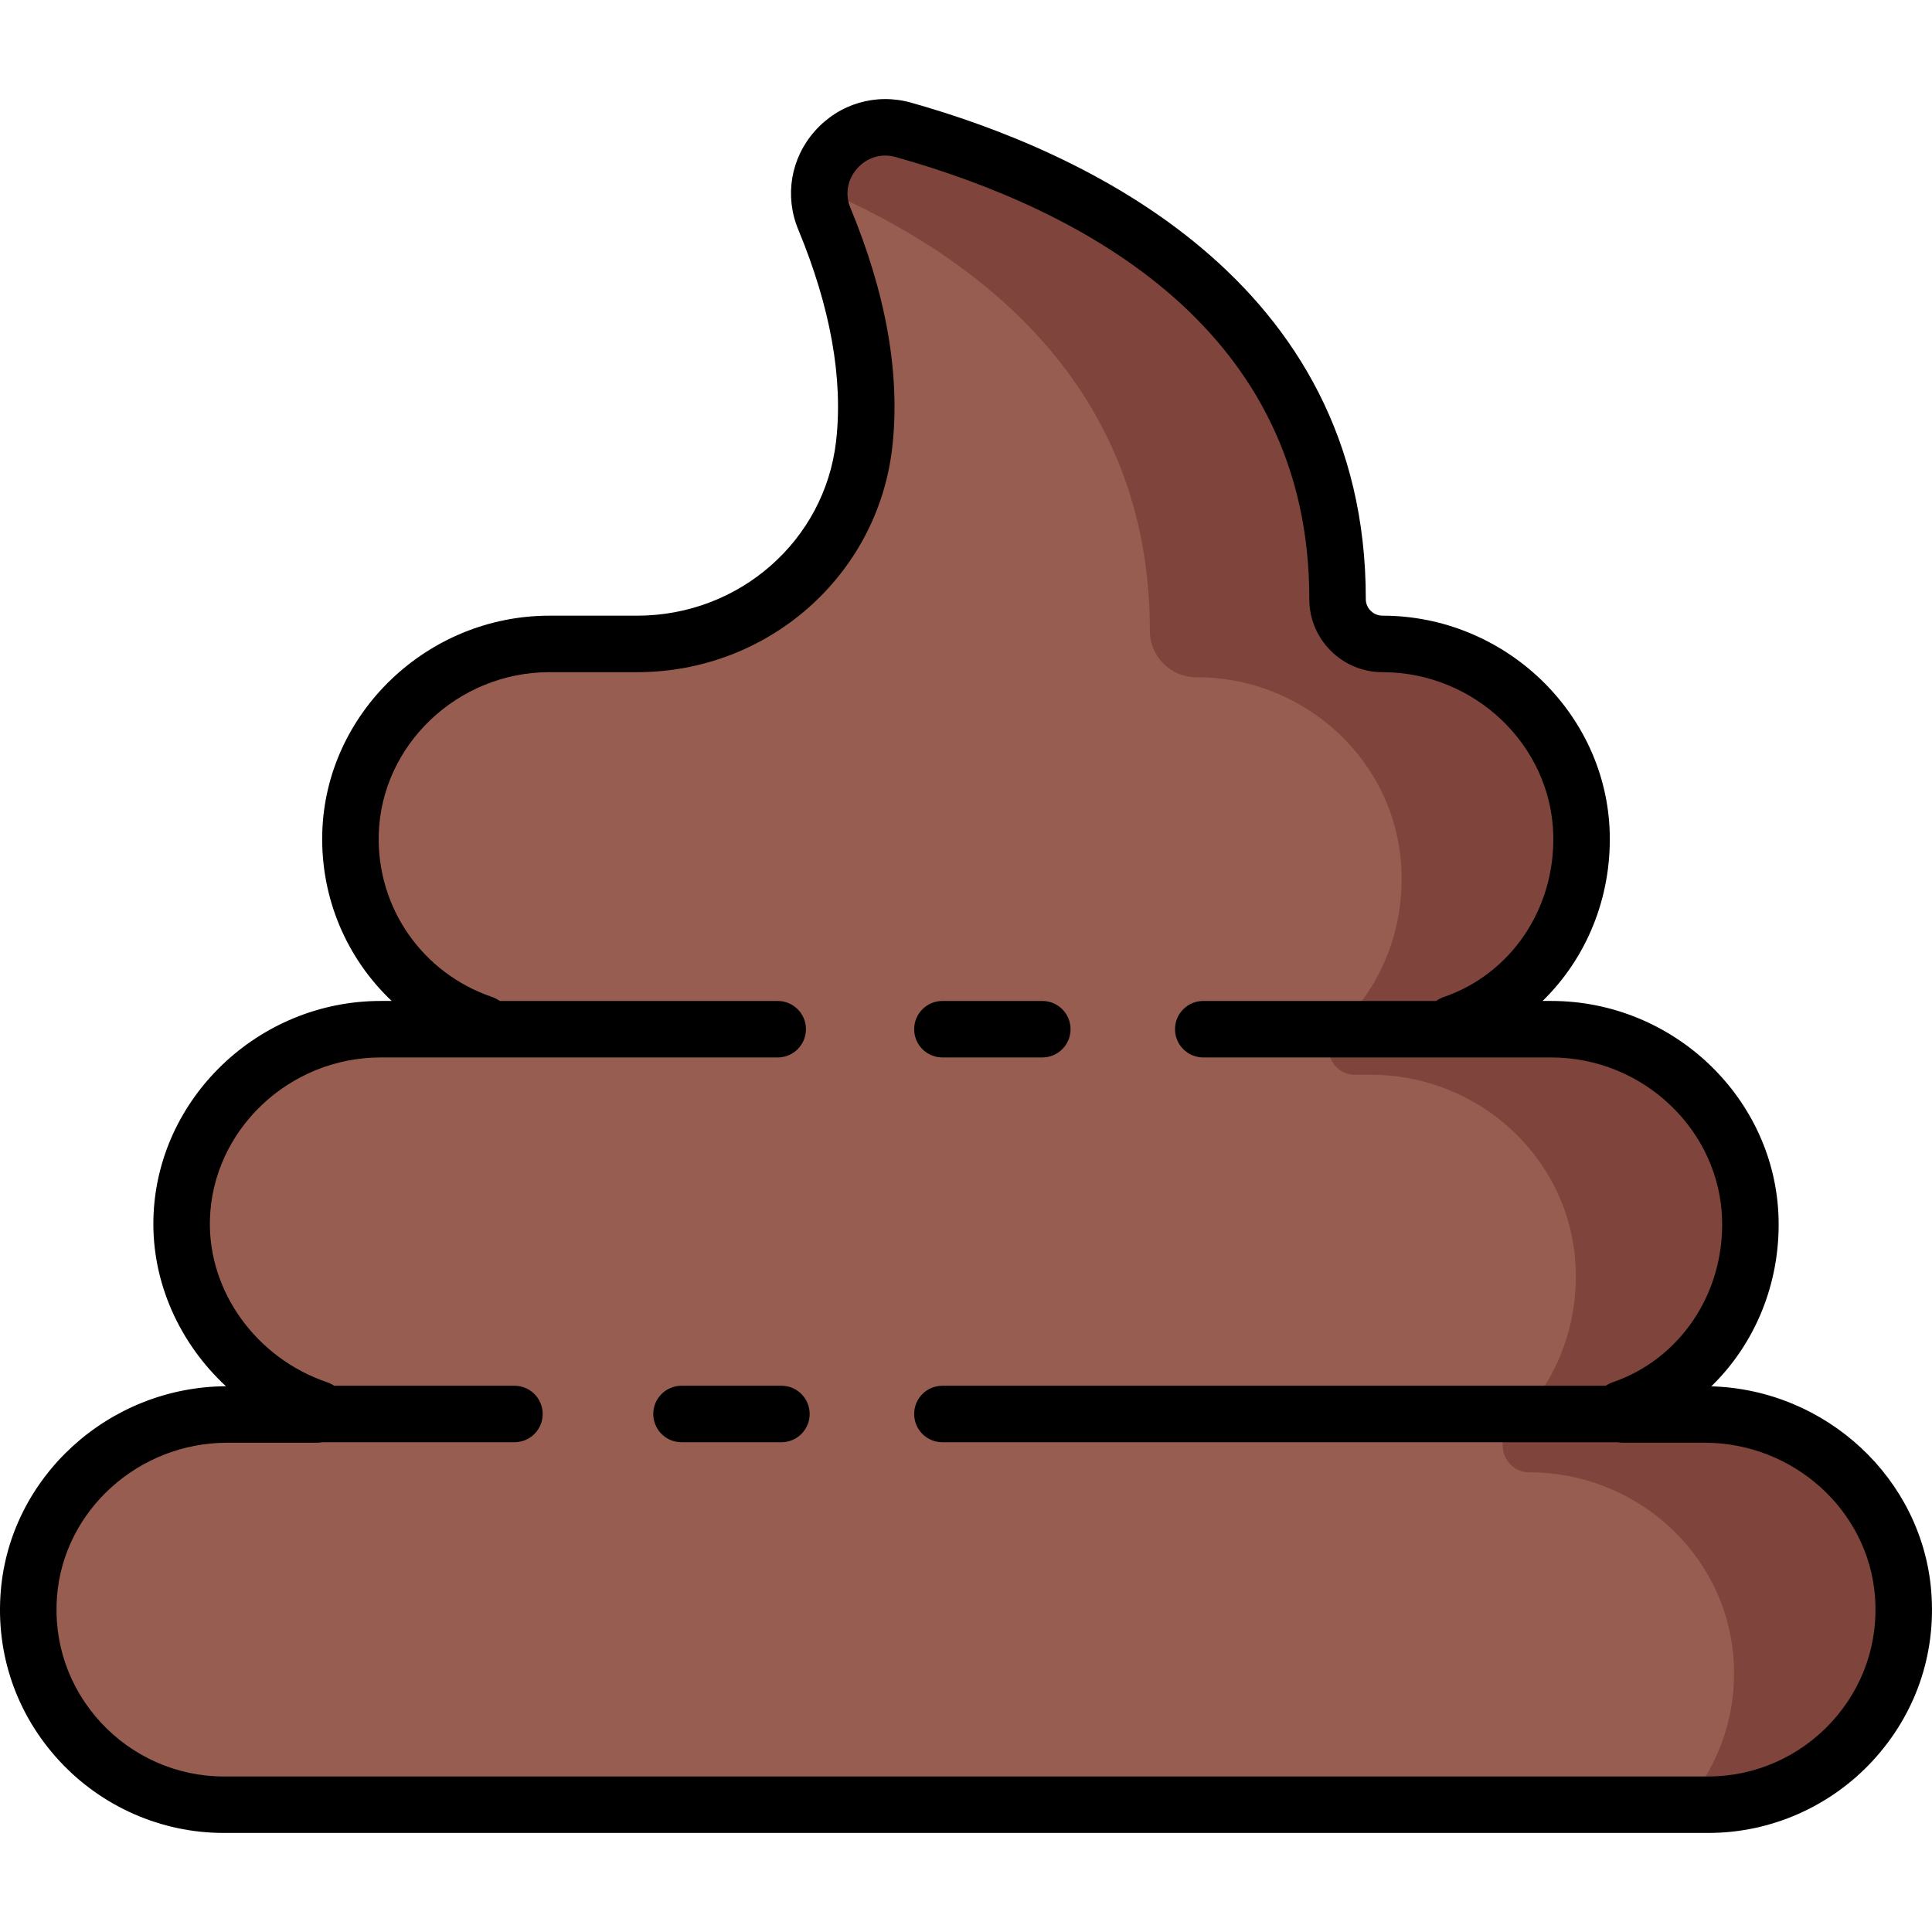 <?xml version="1.0" encoding="iso-8859-1"?>
<!-- Generator: Adobe Illustrator 19.0.0, SVG Export Plug-In . SVG Version: 6.00 Build 0)  -->
<svg xmlns="http://www.w3.org/2000/svg" xmlns:xlink="http://www.w3.org/1999/xlink" version="1.1" id="Layer_1" x="0px" y="0px" viewBox="0 0 512.003 512.003" style="enable-background:new 0 0 512.003 512.003;" xml:space="preserve">
<path style="fill:#975D50;" d="M451.758,375.143h-21.644c-0.856,0-1.065-1.196-0.256-1.476c20.582-7.1,34.575-27.038,34.003-50.207  c-0.696-28.224-24.504-50.421-52.737-50.421H385.37c-0.856,0-1.065-1.196-0.256-1.476c20.582-7.1,34.575-27.038,34.003-50.207  c-0.696-28.224-24.504-50.421-52.737-50.421l0,0c-6.57,0-11.921-5.321-11.914-11.891c0.087-79.436-70.357-111.768-115.059-124.347  c-14.02-3.945-26.531,10.086-20.952,23.54c10.071,24.289,12.367,44.048,10.552,59.861c-3.474,30.275-29.659,52.837-60.132,52.837  h-23.254c-28.208,0-52.008,22.159-52.735,50.358c-0.598,23.196,14.304,43.163,35.041,50.27c0.811,0.278,0.603,1.476-0.255,1.476  h-26.795c-28.208,0-52.008,22.159-52.735,50.357c-0.598,23.194,15.206,43.159,36.075,50.268c0.811,0.276,0.599,1.478-0.258,1.478  H60.243c-27.109,0-50.405,20.456-52.585,47.477c-2.445,30.323,21.699,55.933,51.534,55.933h393.613  c29.835,0,53.98-25.61,51.534-55.933C502.164,395.599,478.867,375.143,451.758,375.143z"/>
<path style="fill:#7F443B;" d="M452.812,478.557h-6.463c9.25-10.575,14.408-24.797,12.958-40.137  c-2.6-27.531-26.34-48.237-53.985-48.237c-6.432,0-9.55-7.913-4.816-12.274c11.041-10.151,17.629-25.076,17.08-41.546  c-0.953-28.888-25.294-51.531-54.213-51.531h-4.215c-6.432,0-9.55-7.913-4.817-12.264c11.042-10.161,17.629-25.087,17.08-41.556  c-0.953-28.888-25.294-51.531-54.213-51.531h-0.186c-6.795,0-12.295-5.51-12.295-12.305c0.062-64.965-45.627-99.384-87.535-117.334  c1.015-10.161,11.145-18.261,22.218-15.143c44.705,12.575,115.149,44.912,115.056,124.347c0,3.283,1.336,6.256,3.49,8.41  c2.165,2.155,5.148,3.48,8.431,3.48c28.225,0,52.038,22.197,52.732,50.422c0.57,23.171-13.424,43.099-34.005,50.205  c-0.808,0.28-0.601,1.471,0.259,1.471h25.75c28.236,0,52.048,22.197,52.742,50.422c0.57,23.171-13.424,43.109-34.005,50.205  c-0.808,0.28-0.601,1.481,0.259,1.481h21.638c27.107,0,50.412,20.457,52.587,47.481  C506.787,452.942,482.643,478.557,452.812,478.557z"/>
<path d="M511.804,421.73c-2.412-29.909-27.845-53.458-58.283-54.336c11.535-11.214,18.249-27.155,17.824-44.407  c-0.785-31.828-27.799-57.722-60.22-57.722h-2.322c11.518-11.213,18.223-27.143,17.798-44.383  c-0.785-31.828-27.799-57.722-60.22-57.722c-1.188,0-2.305-0.463-3.145-1.304c-0.828-0.829-1.284-1.929-1.283-3.094  c0.093-84.935-75.468-118.884-120.517-131.56c-9.282-2.61-19.042,0.264-25.471,7.504c-6.412,7.222-8.107,17.227-4.424,26.109  c8.562,20.647,11.936,39.535,10.03,56.141c-3.022,26.34-25.677,46.204-52.696,46.204h-23.254c-32.385,0-59.398,25.862-60.218,57.649  c-0.444,17.219,6.488,33.185,18.398,44.455h-2.924c-32.384,0-59.397,25.862-60.218,57.649c-0.436,16.913,6.915,33.053,19.218,44.455  c-31.052,0.186-57.231,23.996-59.679,54.36c-1.343,16.654,4.168,32.6,15.516,44.901c11.21,12.15,27.057,19.118,43.479,19.118  h393.613c16.422,0,32.269-6.969,43.479-19.118C507.636,454.33,513.147,438.384,511.804,421.73z M485.285,456.48  c-8.385,9.087-20.222,14.3-32.477,14.3H59.195c-12.255,0-24.092-5.212-32.476-14.3c-8.482-9.193-12.601-21.107-11.598-33.547  c1.836-22.763,21.656-40.593,45.123-40.593h23.718c0.502,0,0.994-0.045,1.472-0.131h50.902c4.134,0,7.485-3.351,7.485-7.485  c0-4.134-3.351-7.485-7.485-7.485H88.555c-0.585-0.389-1.228-0.711-1.922-0.947c-18.745-6.385-31.495-24.063-31.006-42.99  c0.613-23.746,20.913-43.065,45.252-43.065h20.807h5.988h78.427c4.134,0,7.485-3.351,7.485-7.485c0-4.134-3.351-7.485-7.485-7.485  h-73.653c-0.63-0.445-1.329-0.811-2.093-1.072c-18.435-6.319-30.485-23.598-29.985-42.997c0.612-23.746,20.912-43.065,45.252-43.065  h23.254c34.631,0,63.679-25.566,67.569-59.468c2.199-19.164-1.527-40.556-11.074-63.582c-1.49-3.593-0.821-7.495,1.79-10.436  c2.628-2.959,6.448-4.092,10.22-3.031c50.043,14.081,109.68,45.833,109.602,117.132c-0.006,5.167,2.005,10.029,5.662,13.691  c3.668,3.672,8.547,5.695,13.736,5.695c24.367,0,44.668,19.344,45.254,43.12c0.482,19.546-11.157,36.806-28.959,42.947  c-0.758,0.261-1.452,0.625-2.079,1.067h-61.72c-4.134,0-7.485,3.351-7.485,7.485c0,4.134,3.351,7.485,7.485,7.485h66.493h2.37  h23.384c24.367,0,44.667,19.344,45.253,43.12c0.482,19.546-11.157,36.805-28.967,42.949c-0.679,0.235-1.306,0.553-1.88,0.934  H249.749c-4.134,0-7.485,3.351-7.485,7.485c0,4.134,3.351,7.485,7.485,7.485h178.893c0.478,0.086,0.97,0.131,1.471,0.131h21.645  c23.467,0,43.287,17.831,45.123,40.593C497.885,435.373,493.766,447.286,485.285,456.48z"/>
<path d="M249.749,280.236h26.477c4.134,0,7.485-3.351,7.485-7.485c0-4.134-3.351-7.485-7.485-7.485h-26.477  c-4.134,0-7.485,3.351-7.485,7.485S245.615,280.236,249.749,280.236z"/>
<path d="M207.086,367.239h-26.478c-4.134,0-7.485,3.351-7.485,7.485c0,4.134,3.351,7.485,7.485,7.485h26.478  c4.134,0,7.485-3.351,7.485-7.485C214.571,370.589,211.22,367.239,207.086,367.239z"/>
<g>
</g>
<g>
</g>
<g>
</g>
<g>
</g>
<g>
</g>
<g>
</g>
<g>
</g>
<g>
</g>
<g>
</g>
<g>
</g>
<g>
</g>
<g>
</g>
<g>
</g>
<g>
</g>
<g>
</g>
</svg>
